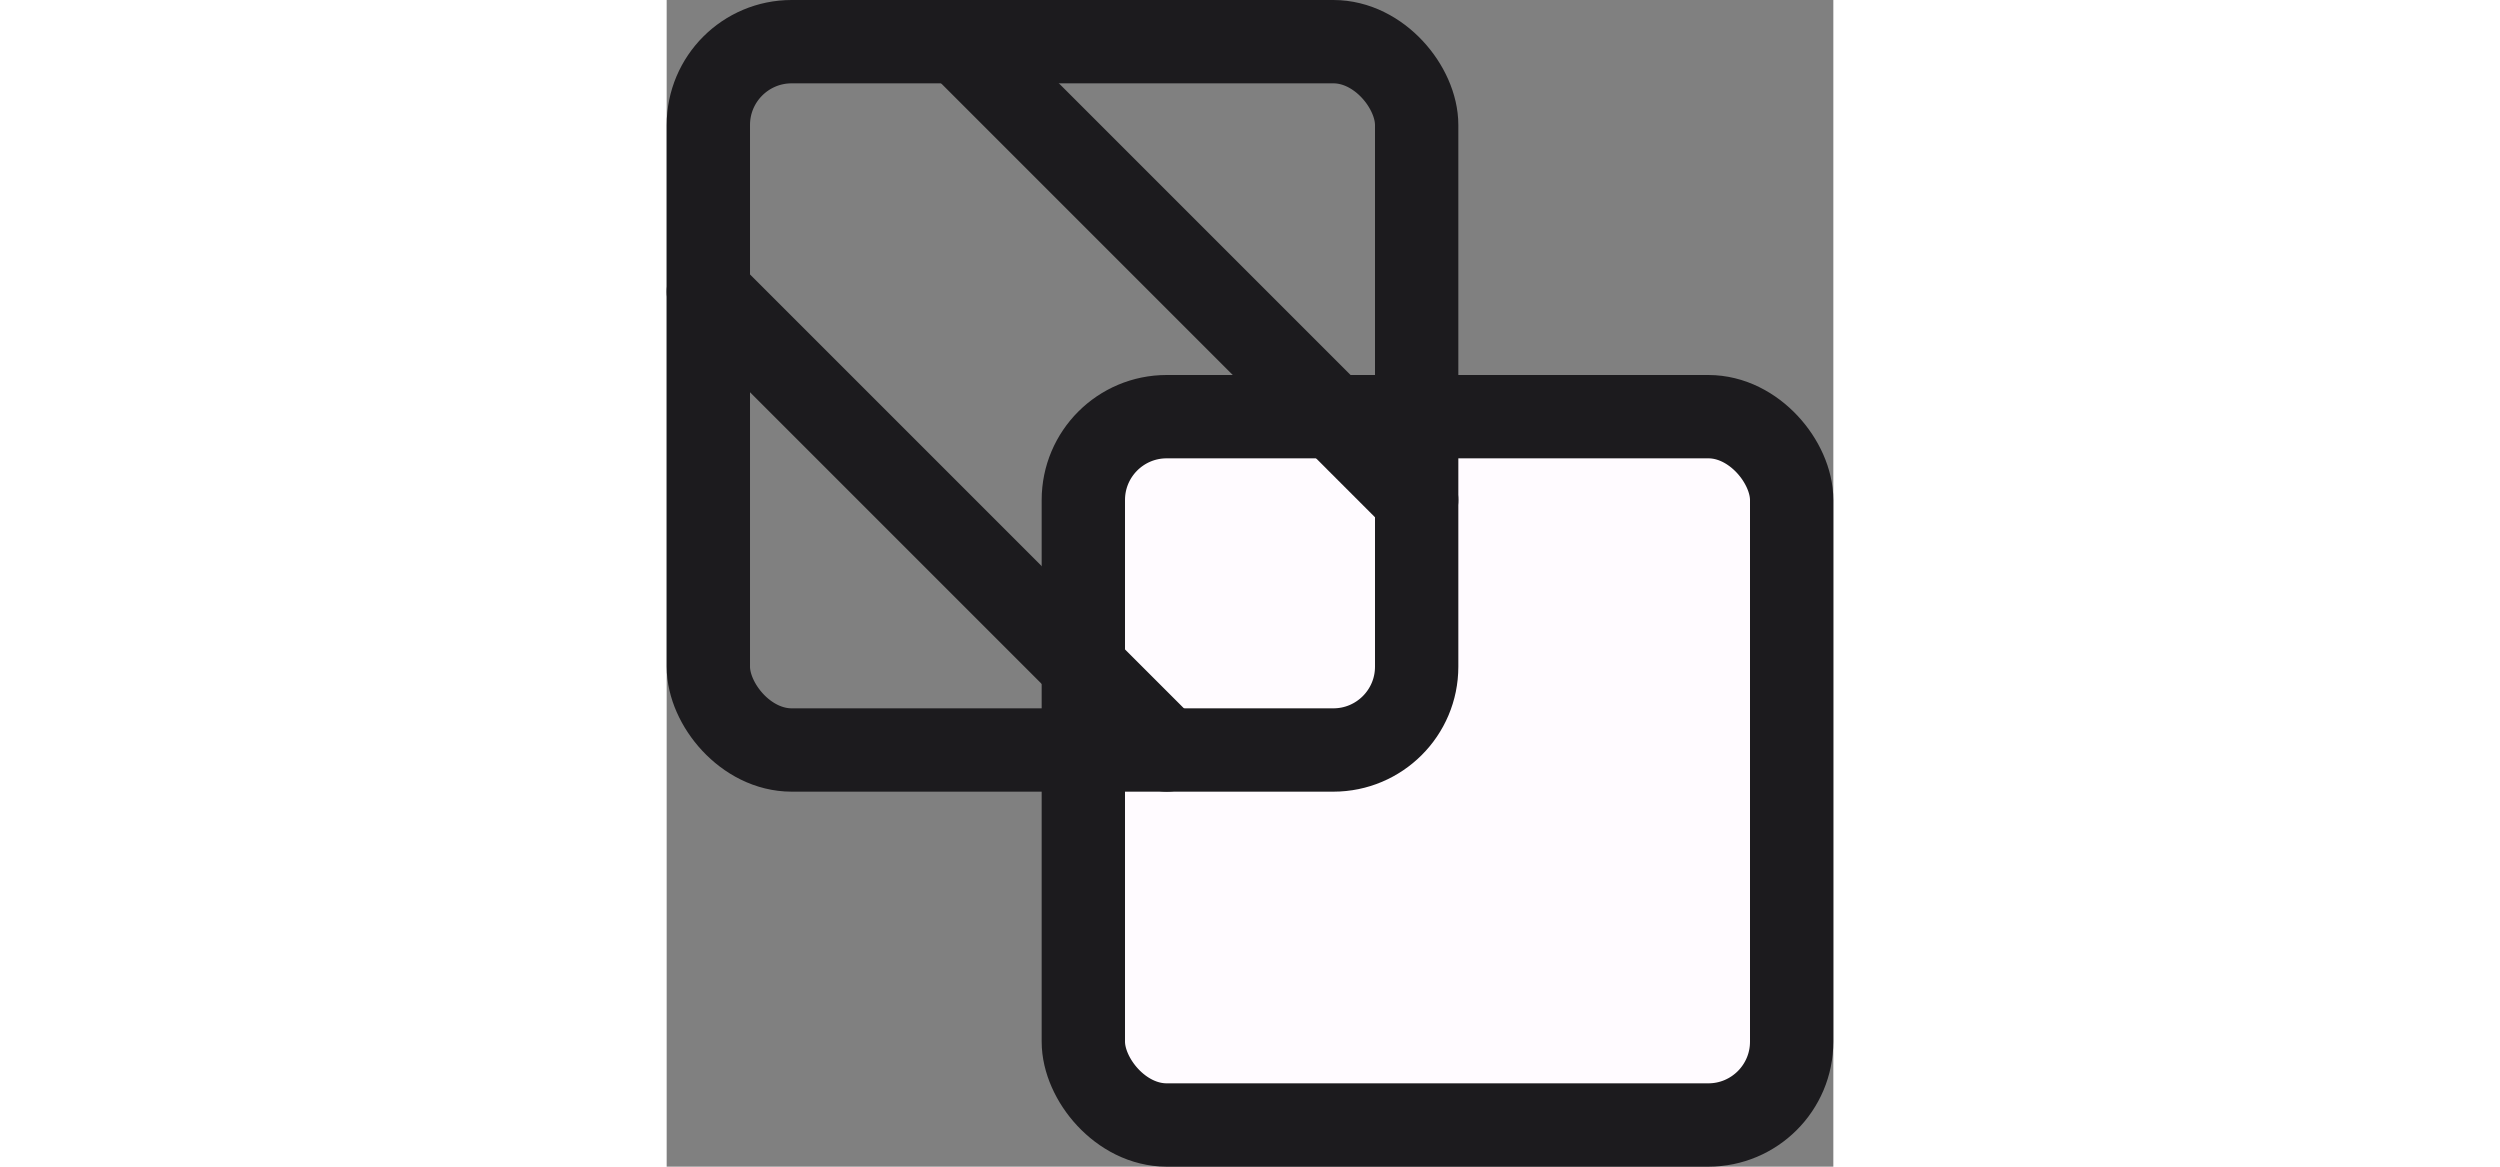 <svg xmlns="http://www.w3.org/2000/svg" fill="none" width="30" viewBox="0 0 14 14">
  <rect x="0" y="0" width="14" height="14" fill="#808080" stroke="none"/>
  <g id="transparent">
    <rect id="Rectangle 55" width="8.5" height="8.5" x="5" y="5" fill="#fffbff" rx="1"/>
    <rect id="Rectangle 56" width="8.5" height="8.5" x="5" y="5" stroke="#1c1b1e" stroke-linecap="round" stroke-linejoin="round" rx="1"/>
    <rect id="Rectangle 53" width="8.5" height="8.5" x=".5" y=".5" stroke="#1c1b1e" stroke-linecap="round" stroke-linejoin="round" rx="1"/>
    <path id="Vector 719" stroke="#1c1b1e" stroke-linecap="round" stroke-linejoin="round" d="M9 6L3.5 0.5"/>
    <path id="Vector 720" stroke="#1c1b1e" stroke-linecap="round" stroke-linejoin="round" d="M6 9L0.5 3.5"/>
  </g>
</svg>
